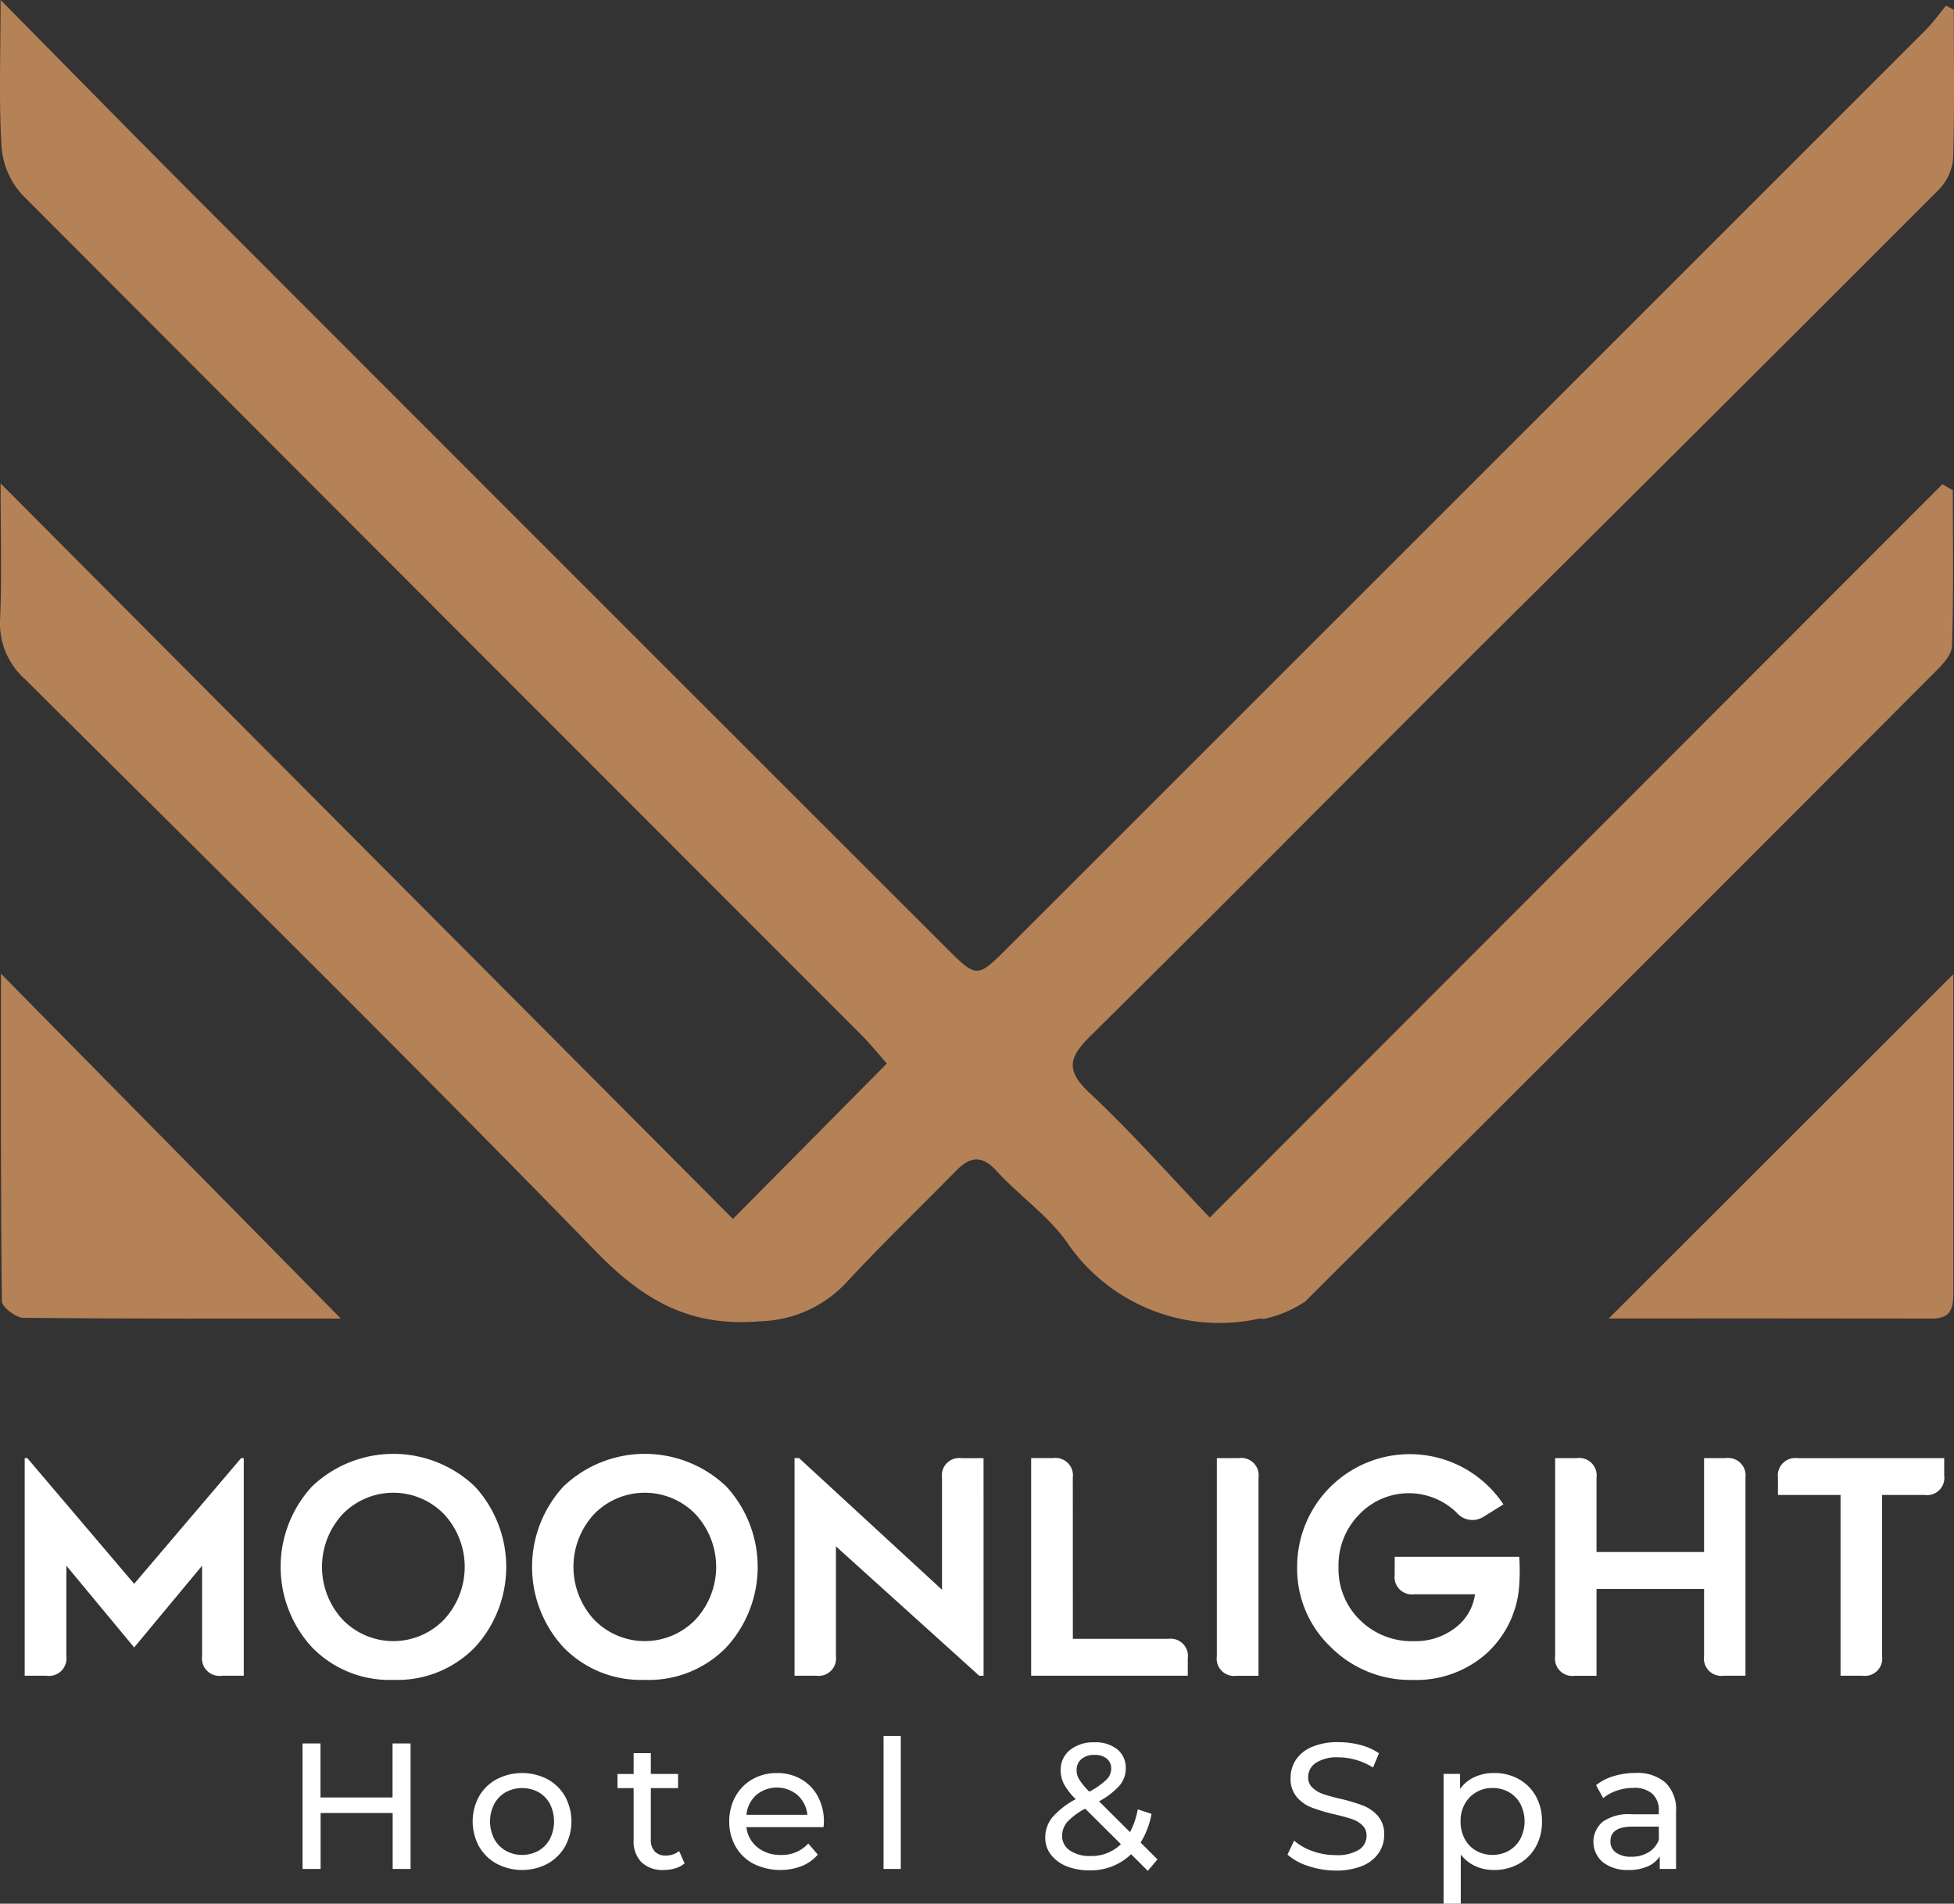 <svg xmlns="http://www.w3.org/2000/svg" width="123" height="119.833" viewBox="0 0 123 119.833">
  <rect x="0" y="0" width="123" height="119.833" fill="#333333" stroke="none"/>
  <g id="Group_4" data-name="Group 4" transform="translate(-884.936 -20)">
    <g id="Group_1" data-name="Group 1" transform="translate(884.936 20)">
      <path id="Path_1" data-name="Path 1" d="M288.512,231.282,298.2,221.5c-.521-.585-1.07-1.265-1.684-1.88q-26.381-26.387-52.737-52.8a5.043,5.043,0,0,1-1.307-3.007c-.177-2.867-.061-5.752-.061-9.261,4.4,4.453,8.38,8.516,12.4,12.54q23.518,23.54,47.057,47.059c2,2,2,2,3.961.041q28.876-28.863,57.746-57.731c.474-.474.866-1.03,1.3-1.547l.486.253c0,3.138.054,6.277-.043,9.412a3.231,3.231,0,0,1-.937,1.953Q350.229,180.7,336.015,194.8c-8.339,8.318-16.622,16.693-25,24.968-1.377,1.36-1.566,2.167-.052,3.586,2.653,2.487,5.07,5.228,7.566,7.842l46.116-46.16.656.379c0,3.268.054,6.537-.051,9.8-.018.569-.623,1.2-1.09,1.665q-19.781,19.833-39.625,39.6a7.468,7.468,0,0,1-2.516,1.079c-.119.047-.276-.015-.411.007a11.611,11.611,0,0,1-12.143-4.917c-1.206-1.645-2.971-2.867-4.363-4.39-.957-1.048-1.7-.872-2.563.012-2.266,2.309-4.6,4.55-6.8,6.922a7.693,7.693,0,0,1-5.512,2.532c-4.43.381-7.354-1.32-10.361-4.414-11.815-12.152-23.89-24.052-35.912-36a4.682,4.682,0,0,1-1.572-3.805c.11-2.667.03-5.342.03-8.522Z" transform="translate(-242.375 -154.555)" fill="#b58156"/>
      <path id="Path_2" data-name="Path 2" d="M411.478,243.827c0,1.558,0,3.181,0,4.8q0,7.529,0,15.059c0,.951.006,1.818-1.329,1.815-6.854-.014-13.708-.007-20.362-.007Z" transform="translate(-288.52 -182.501)" fill="#b58156"/>
      <path id="Path_3" data-name="Path 3" d="M263.856,265.485c-6.361,0-13.17.022-19.979-.047-.476,0-1.353-.675-1.357-1.044-.082-6.857-.06-13.714-.06-20.618Z" transform="translate(-242.401 -182.485)" fill="#b58156"/>
    </g>
    <g id="Group_2" data-name="Group 2" transform="translate(886.49 111.518)">
      <path id="Path_4" data-name="Path 4" d="M258.263,288.162h.164v13.7h-1.38a1.1,1.1,0,0,1-1.243-1.234v-5.693l-4.276,5.145-4.268-5.145v5.693a1.1,1.1,0,0,1-1.243,1.234h-1.38v-13.7h.164l6.727,7.914Z" transform="translate(-244.637 -287.897)" fill="#fff"/>
      <path id="Path_5" data-name="Path 5" d="M275.181,302a6.785,6.785,0,0,1-5.118-2.051,7.474,7.474,0,0,1,0-10.12,7.424,7.424,0,0,1,10.254,0,7.478,7.478,0,0,1,0,10.125A6.806,6.806,0,0,1,275.181,302Zm3.185-10.44a4.453,4.453,0,0,0-6.365,0,4.892,4.892,0,0,0,0,6.657,4.44,4.44,0,0,0,6.365,0,4.88,4.88,0,0,0,0-6.657Z" transform="translate(-251.979 -287.776)" fill="#fff"/>
      <path id="Path_6" data-name="Path 6" d="M298.221,302a6.785,6.785,0,0,1-5.118-2.051,7.474,7.474,0,0,1,0-10.12,7.424,7.424,0,0,1,10.254,0,7.478,7.478,0,0,1,0,10.125A6.8,6.8,0,0,1,298.221,302Zm3.185-10.44a4.453,4.453,0,0,0-6.365,0,4.892,4.892,0,0,0,0,6.657,4.44,4.44,0,0,0,6.365,0,4.88,4.88,0,0,0,0-6.657Z" transform="translate(-259.191 -287.776)" fill="#fff"/>
      <path id="Path_7" data-name="Path 7" d="M327.08,301.861h-.274l-9.02-8.143v6.909a1.1,1.1,0,0,1-1.243,1.234h-1.362v-13.7h.283l9,8.289V289.4a1.091,1.091,0,0,1,1.234-1.234h1.38Z" transform="translate(-266.72 -287.897)" fill="#fff"/>
      <path id="Path_8" data-name="Path 8" d="M339.488,299.539h6a1.09,1.09,0,0,1,1.234,1.234v1.087h-9.86v-13.7h1.38a1.1,1.1,0,0,1,1.243,1.234Z" transform="translate(-273.508 -287.897)" fill="#fff"/>
      <path id="Path_9" data-name="Path 9" d="M355.268,288.162A1.091,1.091,0,0,1,356.5,289.4v12.465h-1.389a1.091,1.091,0,0,1-1.234-1.234V288.162Z" transform="translate(-278.834 -287.897)" fill="#fff"/>
      <path id="Path_10" data-name="Path 10" d="M375.217,294.264a13.9,13.9,0,0,1,0,1.754,6.356,6.356,0,0,1-2.061,4.327,6.649,6.649,0,0,1-4.656,1.667,7.064,7.064,0,0,1-5.159-2.079,6.792,6.792,0,0,1-2.106-5.017,7.089,7.089,0,0,1,10.463-6.26,7.087,7.087,0,0,1,2.523,2.307l-1.234.768a1.305,1.305,0,0,1-1.718-.256,4.316,4.316,0,0,0-6.123.119,4.556,4.556,0,0,0-1.306,3.317,4.483,4.483,0,0,0,1.348,3.331,4.621,4.621,0,0,0,3.386,1.33,4.093,4.093,0,0,0,2.617-.841,3.16,3.16,0,0,0,1.239-2.111h-3.82a1.091,1.091,0,0,1-1.234-1.234v-1.124Z" transform="translate(-281.137 -287.784)" fill="#fff"/>
      <path id="Path_11" data-name="Path 11" d="M394.251,288.162h1.362a1.1,1.1,0,0,1,1.243,1.234v12.465h-1.371a1.091,1.091,0,0,1-1.234-1.234V296.4h-6.771v5.465h-1.371a1.09,1.09,0,0,1-1.233-1.234V288.162h1.361a1.1,1.1,0,0,1,1.243,1.234v4.679h6.771Z" transform="translate(-288.537 -287.897)" fill="#fff"/>
      <path id="Path_12" data-name="Path 12" d="M415.758,288.162v1.087a1.091,1.091,0,0,1-1.234,1.234h-2.677v10.144a1.091,1.091,0,0,1-1.234,1.234h-1.38V290.483h-3.939V289.4a1.1,1.1,0,0,1,1.243-1.234Z" transform="translate(-294.929 -287.897)" fill="#fff"/>
    </g>
    <g id="Group_3" data-name="Group 3" transform="translate(903.984 129.271)">
      <path id="Path_13" data-name="Path 13" d="M276.9,314.31v7.9h-1.128v-3.521h-4.536v3.521H270.1v-7.9h1.129v3.4h4.536v-3.4Z" transform="translate(-270.103 -313.836)" fill="#fff"/>
      <path id="Path_14" data-name="Path 14" d="M287.2,322.73a2.861,2.861,0,0,1-1.111-1.089,3.292,3.292,0,0,1,0-3.148,2.824,2.824,0,0,1,1.111-1.083,3.485,3.485,0,0,1,3.2,0,2.831,2.831,0,0,1,1.105,1.083,3.292,3.292,0,0,1,0,3.148,2.868,2.868,0,0,1-1.105,1.089,3.436,3.436,0,0,1-3.2,0Zm2.635-.818a1.875,1.875,0,0,0,.717-.745,2.466,2.466,0,0,0,0-2.2,1.84,1.84,0,0,0-.717-.74,2.184,2.184,0,0,0-2.066,0,1.876,1.876,0,0,0-.722.74,2.415,2.415,0,0,0,0,2.2,1.911,1.911,0,0,0,.722.745,2.149,2.149,0,0,0,2.066,0Z" transform="translate(-274.983 -314.685)" fill="#fff"/>
      <path id="Path_15" data-name="Path 15" d="M303.183,322.137a1.613,1.613,0,0,1-.587.31,2.446,2.446,0,0,1-.722.107,1.918,1.918,0,0,1-1.4-.485,1.852,1.852,0,0,1-.5-1.388V317.4h-1.015v-.89h1.015V315.2h1.084v1.309h1.715v.89h-1.715v3.239a1.048,1.048,0,0,0,.242.745.9.9,0,0,0,.694.26,1.307,1.307,0,0,0,.846-.282Z" transform="translate(-279.137 -314.114)" fill="#fff"/>
      <path id="Path_16" data-name="Path 16" d="M315.131,320.428h-4.852a1.88,1.88,0,0,0,.694,1.269,2.263,2.263,0,0,0,1.473.48,2.217,2.217,0,0,0,1.726-.721l.6.7a2.613,2.613,0,0,1-1.011.722,3.812,3.812,0,0,1-3.029-.141,2.778,2.778,0,0,1-1.134-1.089,3.127,3.127,0,0,1-.4-1.58,3.169,3.169,0,0,1,.389-1.568,2.792,2.792,0,0,1,1.072-1.089,3.053,3.053,0,0,1,1.54-.389,2.991,2.991,0,0,1,1.529.389,2.738,2.738,0,0,1,1.05,1.089,3.315,3.315,0,0,1,.378,1.6A3.072,3.072,0,0,1,315.131,320.428Zm-4.237-2.02a1.914,1.914,0,0,0-.615,1.242h3.837a1.926,1.926,0,0,0-.615-1.236,2.021,2.021,0,0,0-2.607-.006Z" transform="translate(-282.341 -314.685)" fill="#fff"/>
      <path id="Path_17" data-name="Path 17" d="M323.338,313.62h1.084v8.373h-1.084Z" transform="translate(-286.768 -313.62)" fill="#fff"/>
      <path id="Path_18" data-name="Path 18" d="M344.609,322.3l-1.05-1.049a3.644,3.644,0,0,1-2.64,1.015,3.728,3.728,0,0,1-1.422-.259,2.3,2.3,0,0,1-.987-.728,1.717,1.717,0,0,1-.355-1.066,1.994,1.994,0,0,1,.446-1.281,5.141,5.141,0,0,1,1.472-1.146,3.951,3.951,0,0,1-.734-.936,1.877,1.877,0,0,1-.214-.869,1.592,1.592,0,0,1,.581-1.286,2.343,2.343,0,0,1,1.552-.486,2.172,2.172,0,0,1,1.432.44,1.484,1.484,0,0,1,.531,1.207,1.647,1.647,0,0,1-.389,1.072,4.744,4.744,0,0,1-1.292.993l1.951,1.941a5.006,5.006,0,0,0,.486-1.433l.869.283a5.231,5.231,0,0,1-.688,1.805l1.061,1.061Zm-1.693-1.681-2.246-2.234a4.041,4.041,0,0,0-1.133.841,1.336,1.336,0,0,0-.322.874,1.075,1.075,0,0,0,.49.914,2.162,2.162,0,0,0,1.28.35A2.632,2.632,0,0,0,342.916,320.62Zm-2.488-5.354a.884.884,0,0,0-.3.694,1.144,1.144,0,0,0,.164.587,4.371,4.371,0,0,0,.637.768,4.835,4.835,0,0,0,1.078-.756.986.986,0,0,0,.3-.688.791.791,0,0,0-.276-.632,1.153,1.153,0,0,0-.773-.237A1.209,1.209,0,0,0,340.428,315.266Z" transform="translate(-291.406 -313.805)" fill="#fff"/>
      <path id="Path_19" data-name="Path 19" d="M361.649,321.981a3.528,3.528,0,0,1-1.3-.716l.418-.88a3.48,3.48,0,0,0,1.156.66,4.263,4.263,0,0,0,1.451.253,2.608,2.608,0,0,0,1.466-.332,1.027,1.027,0,0,0,.485-.886.872.872,0,0,0-.264-.66,1.776,1.776,0,0,0-.654-.39q-.39-.135-1.1-.3a11.358,11.358,0,0,1-1.439-.429,2.376,2.376,0,0,1-.936-.66,1.762,1.762,0,0,1-.389-1.2,2.032,2.032,0,0,1,.332-1.14,2.287,2.287,0,0,1,1.01-.813,4.091,4.091,0,0,1,1.682-.3,5.356,5.356,0,0,1,1.377.18,3.657,3.657,0,0,1,1.162.519l-.372.9a4.086,4.086,0,0,0-1.061-.479,3.955,3.955,0,0,0-1.105-.164,2.433,2.433,0,0,0-1.439.35,1.07,1.07,0,0,0-.479.9.864.864,0,0,0,.271.66,1.87,1.87,0,0,0,.672.4,10.6,10.6,0,0,0,1.089.3,11.091,11.091,0,0,1,1.433.429,2.417,2.417,0,0,1,.931.655,1.726,1.726,0,0,1,.389,1.185,2.015,2.015,0,0,1-.339,1.134,2.274,2.274,0,0,1-1.027.813,4.248,4.248,0,0,1-1.692.3A5.385,5.385,0,0,1,361.649,321.981Z" transform="translate(-298.352 -313.795)" fill="#fff"/>
      <path id="Path_20" data-name="Path 20" d="M379.38,317.4a2.769,2.769,0,0,1,1.078,1.072,3.175,3.175,0,0,1,.389,1.591,3.207,3.207,0,0,1-.389,1.6,2.747,2.747,0,0,1-1.078,1.078,3.138,3.138,0,0,1-1.557.383,2.769,2.769,0,0,1-1.179-.248,2.444,2.444,0,0,1-.908-.722v3.091h-1.083v-8.169h1.038v.947a2.293,2.293,0,0,1,.914-.75,2.887,2.887,0,0,1,1.218-.253A3.144,3.144,0,0,1,379.38,317.4Zm-.615,4.508a1.906,1.906,0,0,0,.722-.745,2.415,2.415,0,0,0,0-2.2,1.871,1.871,0,0,0-.722-.74,2.051,2.051,0,0,0-1.033-.26,1.991,1.991,0,0,0-1.021.266,1.915,1.915,0,0,0-.723.738,2.2,2.2,0,0,0-.265,1.1,2.275,2.275,0,0,0,.26,1.1,1.856,1.856,0,0,0,.722.745,2.137,2.137,0,0,0,2.06,0Z" transform="translate(-302.831 -314.685)" fill="#fff"/>
      <path id="Path_21" data-name="Path 21" d="M392.925,317.63a2.354,2.354,0,0,1,.66,1.817v3.611h-1.027v-.79a1.707,1.707,0,0,1-.773.637,2.941,2.941,0,0,1-1.19.22,2.492,2.492,0,0,1-1.608-.485,1.668,1.668,0,0,1-.028-2.545,2.839,2.839,0,0,1,1.828-.479H392.5V319.4a1.38,1.38,0,0,0-.406-1.072,1.713,1.713,0,0,0-1.2-.372,3.175,3.175,0,0,0-1.037.174,2.684,2.684,0,0,0-.858.468l-.451-.812a3.26,3.26,0,0,1,1.106-.569,4.614,4.614,0,0,1,1.365-.2A2.7,2.7,0,0,1,392.925,317.63Zm-1.078,4.384a1.575,1.575,0,0,0,.655-.785v-.834h-1.67q-1.377,0-1.377.925a.836.836,0,0,0,.35.711,1.6,1.6,0,0,0,.97.259A2.007,2.007,0,0,0,391.847,322.013Z" transform="translate(-307.129 -314.685)" fill="#fff"/>
    </g>
  </g>
</svg>
